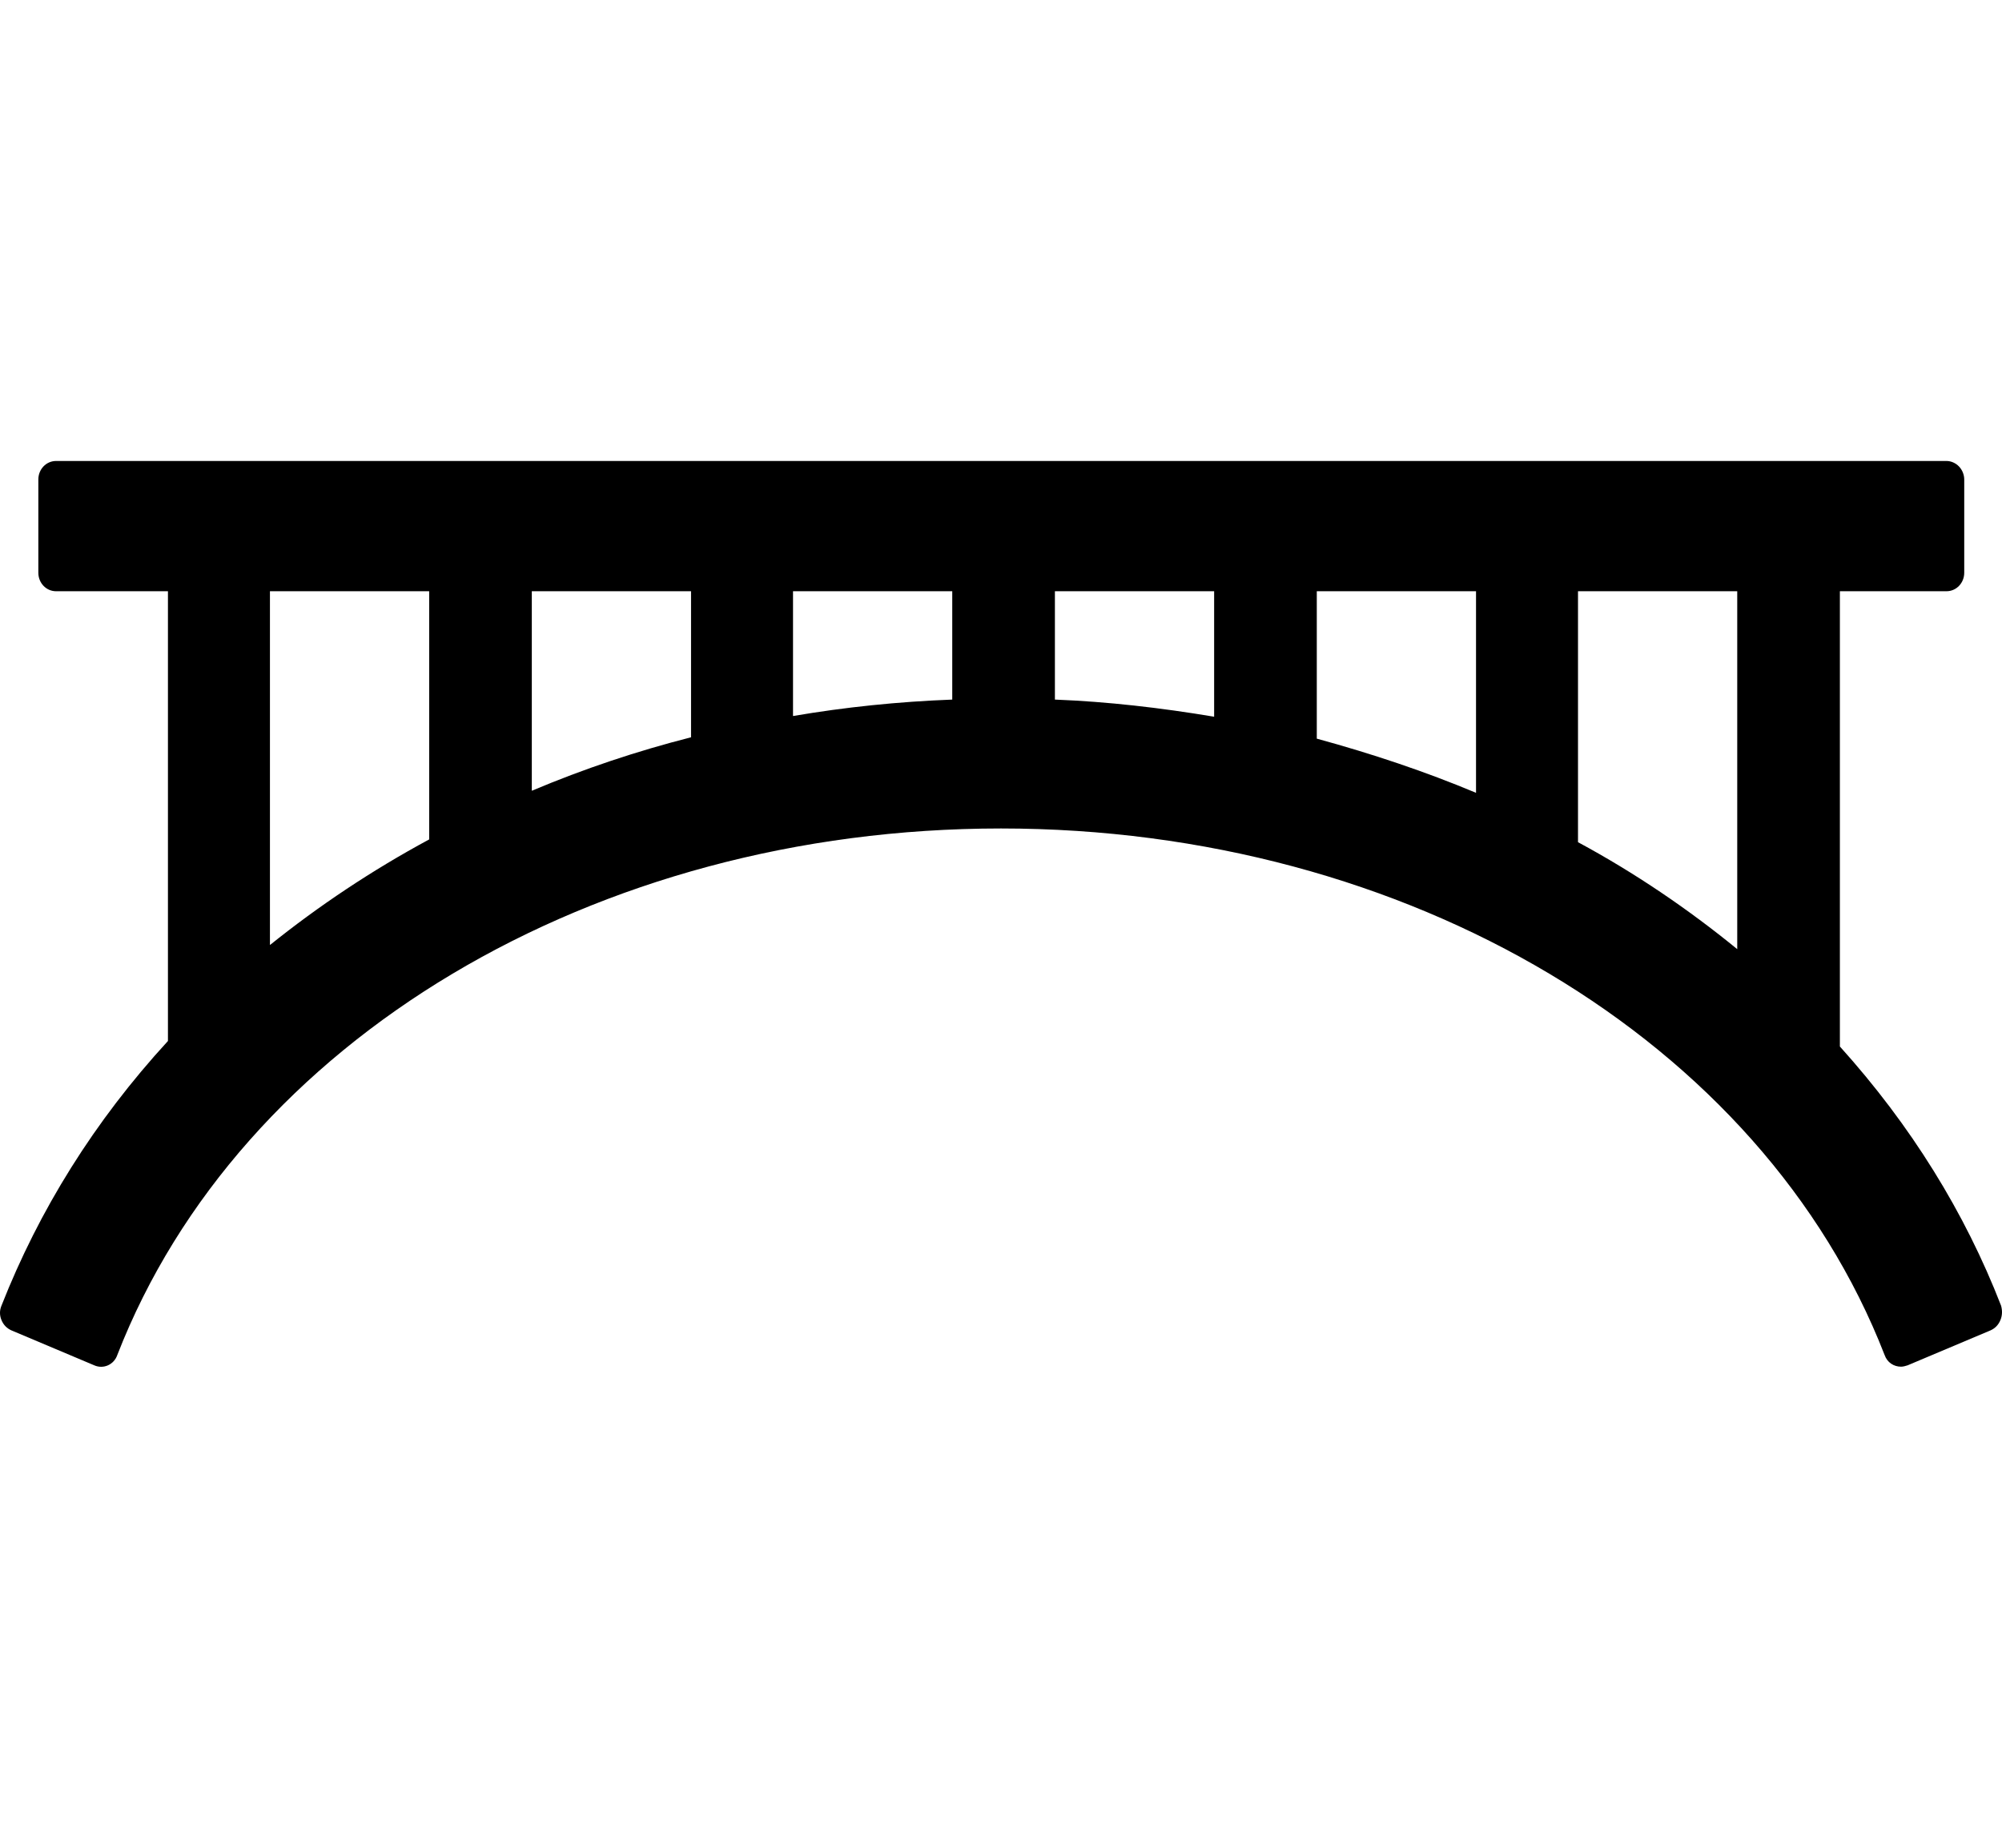 <svg xmlns="http://www.w3.org/2000/svg" width="39" height="36" viewBox="0 0 80 37" fill="none">
                                        <path
                                            d="M79.963 33.758C78.517 30.032 76.361 26.552 73.522 23.401V5.206H77.781C78.175 5.206 78.491 4.877 78.491 4.466V0.74C78.491 0.548 78.412 0.356 78.281 0.219C78.149 0.082 77.965 0 77.781 0L2.241 0C1.847 0 1.532 0.329 1.532 0.74V4.466C1.532 4.877 1.847 5.206 2.241 5.206H6.711V23.181C3.766 26.387 1.558 29.949 0.059 33.758C-0.02 33.95 -0.02 34.142 0.059 34.334C0.138 34.525 0.27 34.662 0.454 34.745L3.766 36.142C4.135 36.306 4.555 36.115 4.687 35.731C9.577 23.154 23.749 14.687 39.998 14.687C56.247 14.687 70.419 23.154 75.309 35.731C75.415 36.032 75.678 36.197 75.967 36.197C76.046 36.197 76.151 36.169 76.23 36.142L79.543 34.745C79.727 34.662 79.858 34.525 79.937 34.334C80.016 34.142 80.016 33.95 79.963 33.758ZM69.42 5.206V19.51C67.474 17.92 65.344 16.468 63.057 15.235V5.206H69.42ZM58.982 5.206V13.262C56.957 12.413 54.827 11.7 52.619 11.097V5.206H58.982ZM48.517 5.206V10.221C46.387 9.864 44.258 9.618 42.154 9.536V5.206H48.517ZM38.052 5.206V9.536C35.896 9.618 33.767 9.837 31.689 10.193V5.206H38.052ZM27.614 5.206V11.043C25.458 11.591 23.328 12.303 21.251 13.18V5.206H27.614ZM17.15 5.206V15.125C14.862 16.358 12.732 17.783 10.787 19.345V5.206H17.15Z"
                                            fill="black" />
                                            
                                    </svg>